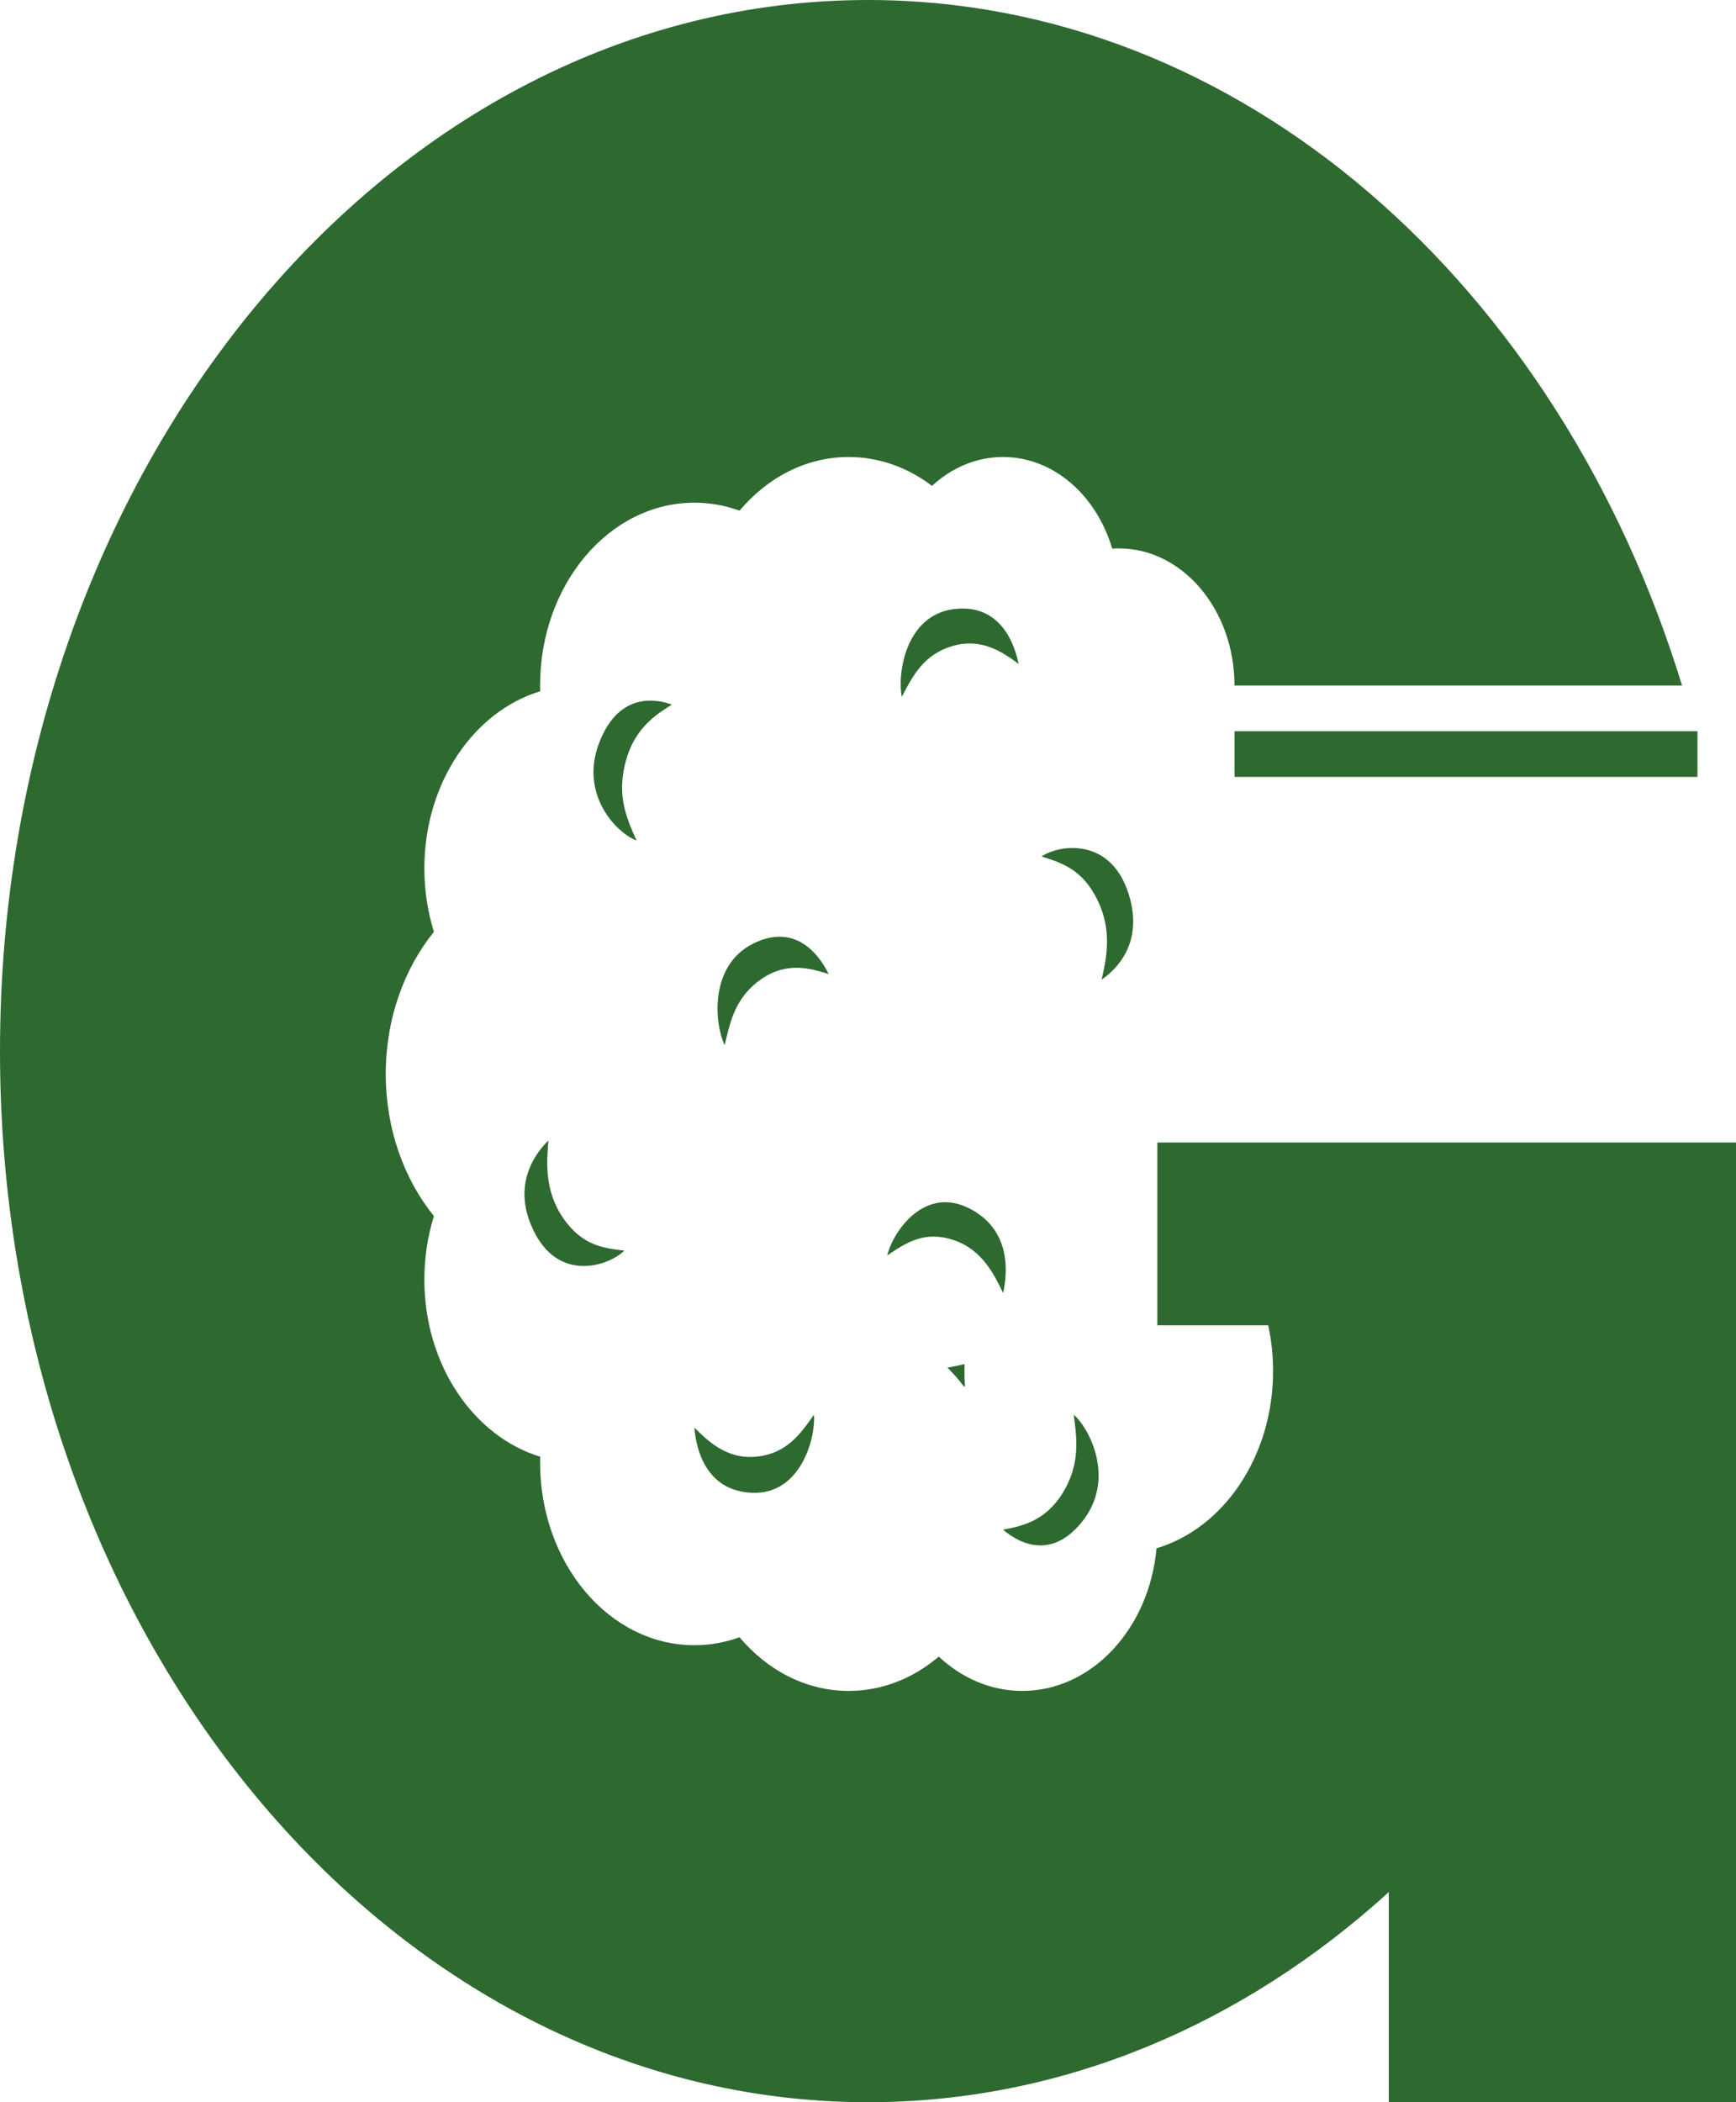 <svg width="38" height="46" viewBox="0 0 38 46" fill="none" xmlns="http://www.w3.org/2000/svg">
<g clip-path="url(#clip0_96_1949)">
<path d="M16.465 32.665C17.524 32.707 17.857 31.473 17.817 30.956C17.52 31.379 17.223 31.802 16.569 31.873C15.914 31.944 15.498 31.533 15.2 31.239L15.2 31.239C15.23 31.627 15.406 32.623 16.465 32.665Z" fill="#2E6930"/>
<path d="M21.195 26.431C20.216 25.953 19.538 26.97 19.422 27.47C19.826 27.198 20.23 26.925 20.863 27.131C21.497 27.336 21.765 27.894 21.957 28.292L21.957 28.292C22.044 27.917 22.174 26.91 21.195 26.431Z" fill="#2E6930"/>
<path d="M20.874 13.329C19.821 13.466 19.639 14.743 19.74 15.248C19.984 14.779 20.227 14.311 20.866 14.131C21.505 13.951 21.967 14.287 22.297 14.527L22.297 14.527C22.221 14.149 21.927 13.192 20.874 13.329Z" fill="#2E6930"/>
<path d="M13.113 16.261C12.678 17.405 13.515 18.239 13.934 18.392C13.716 17.906 13.499 17.42 13.692 16.676C13.886 15.932 14.365 15.632 14.707 15.418L14.707 15.418C14.393 15.303 13.547 15.117 13.113 16.261Z" fill="#2E6930"/>
<path d="M16.486 20.648C15.51 21.136 15.644 22.422 15.863 22.871C15.983 22.34 16.104 21.808 16.672 21.419C17.241 21.03 17.765 21.197 18.139 21.315L18.139 21.315C17.975 20.978 17.462 20.161 16.486 20.648Z" fill="#2E6930"/>
<path d="M24.677 19.479C24.265 18.323 23.179 18.482 22.8 18.741C23.249 18.883 23.698 19.026 24.026 19.7C24.355 20.373 24.214 20.993 24.114 21.436L24.114 21.436C24.399 21.242 25.089 20.635 24.677 19.479Z" fill="#2E6930"/>
<path d="M11.714 26.995C12.277 28.057 13.328 27.695 13.667 27.366C13.205 27.311 12.743 27.256 12.327 26.653C11.912 26.05 11.966 25.412 12.005 24.956L12.005 24.956C11.751 25.202 11.151 25.932 11.714 26.995Z" fill="#2E6930"/>
<path d="M23.695 33.287C24.42 32.372 23.857 31.261 23.503 30.956C23.575 31.499 23.647 32.043 23.26 32.672C22.873 33.3 22.338 33.4 21.956 33.471L21.956 33.471C22.221 33.7 22.97 34.202 23.695 33.287Z" fill="#2E6930"/>
<rect x="27.023" y="16" width="10.133" height="1" fill="#2E6930"/>
<path fill-rule="evenodd" clip-rule="evenodd" d="M27.022 15H36.819C34.135 6.241 27.169 0 19 0C8.507 0 0 10.297 0 23C0 35.703 8.507 46 19 46C23.277 46 27.224 44.289 30.4 41.402V46H38V29H38V25H25.333V29H27.76C27.83 29.32 27.867 29.655 27.867 30C27.867 31.871 26.782 33.442 25.316 33.879C25.157 35.634 23.902 37 22.378 37C21.687 37 21.052 36.719 20.549 36.249C19.994 36.722 19.313 37 18.578 37C17.644 37 16.799 36.551 16.188 35.826C15.875 35.939 15.544 36 15.2 36C13.335 36 11.822 34.209 11.822 32C11.822 31.958 11.823 31.916 11.824 31.875C10.366 31.431 9.289 29.864 9.289 28C9.289 27.511 9.363 27.043 9.498 26.61C8.845 25.802 8.444 24.707 8.444 23.5C8.444 22.293 8.845 21.198 9.498 20.39C9.363 19.957 9.289 19.489 9.289 19C9.289 17.136 10.366 15.569 11.824 15.126C11.823 15.084 11.822 15.042 11.822 15C11.822 12.791 13.335 11 15.2 11C15.544 11 15.875 11.061 16.188 11.174C16.799 10.449 17.644 10 18.578 10C19.249 10 19.875 10.232 20.401 10.632C20.83 10.236 21.369 10 21.956 10C23.06 10 24 10.837 24.346 12.005C24.393 12.002 24.441 12 24.489 12C25.888 12 27.022 13.343 27.022 15ZM20.739 29.926C20.865 29.905 20.99 29.879 21.114 29.849C21.112 29.899 21.111 29.95 21.111 30C21.111 30.111 21.115 30.221 21.123 30.331L21.102 30.342C20.99 30.193 20.869 30.054 20.739 29.926Z" fill="#2E6930"/>
</g>
<defs>
<clipPath id="clip0_96_1949">
<rect width="38" height="46" fill="white"/>
</clipPath>
</defs>
</svg>
